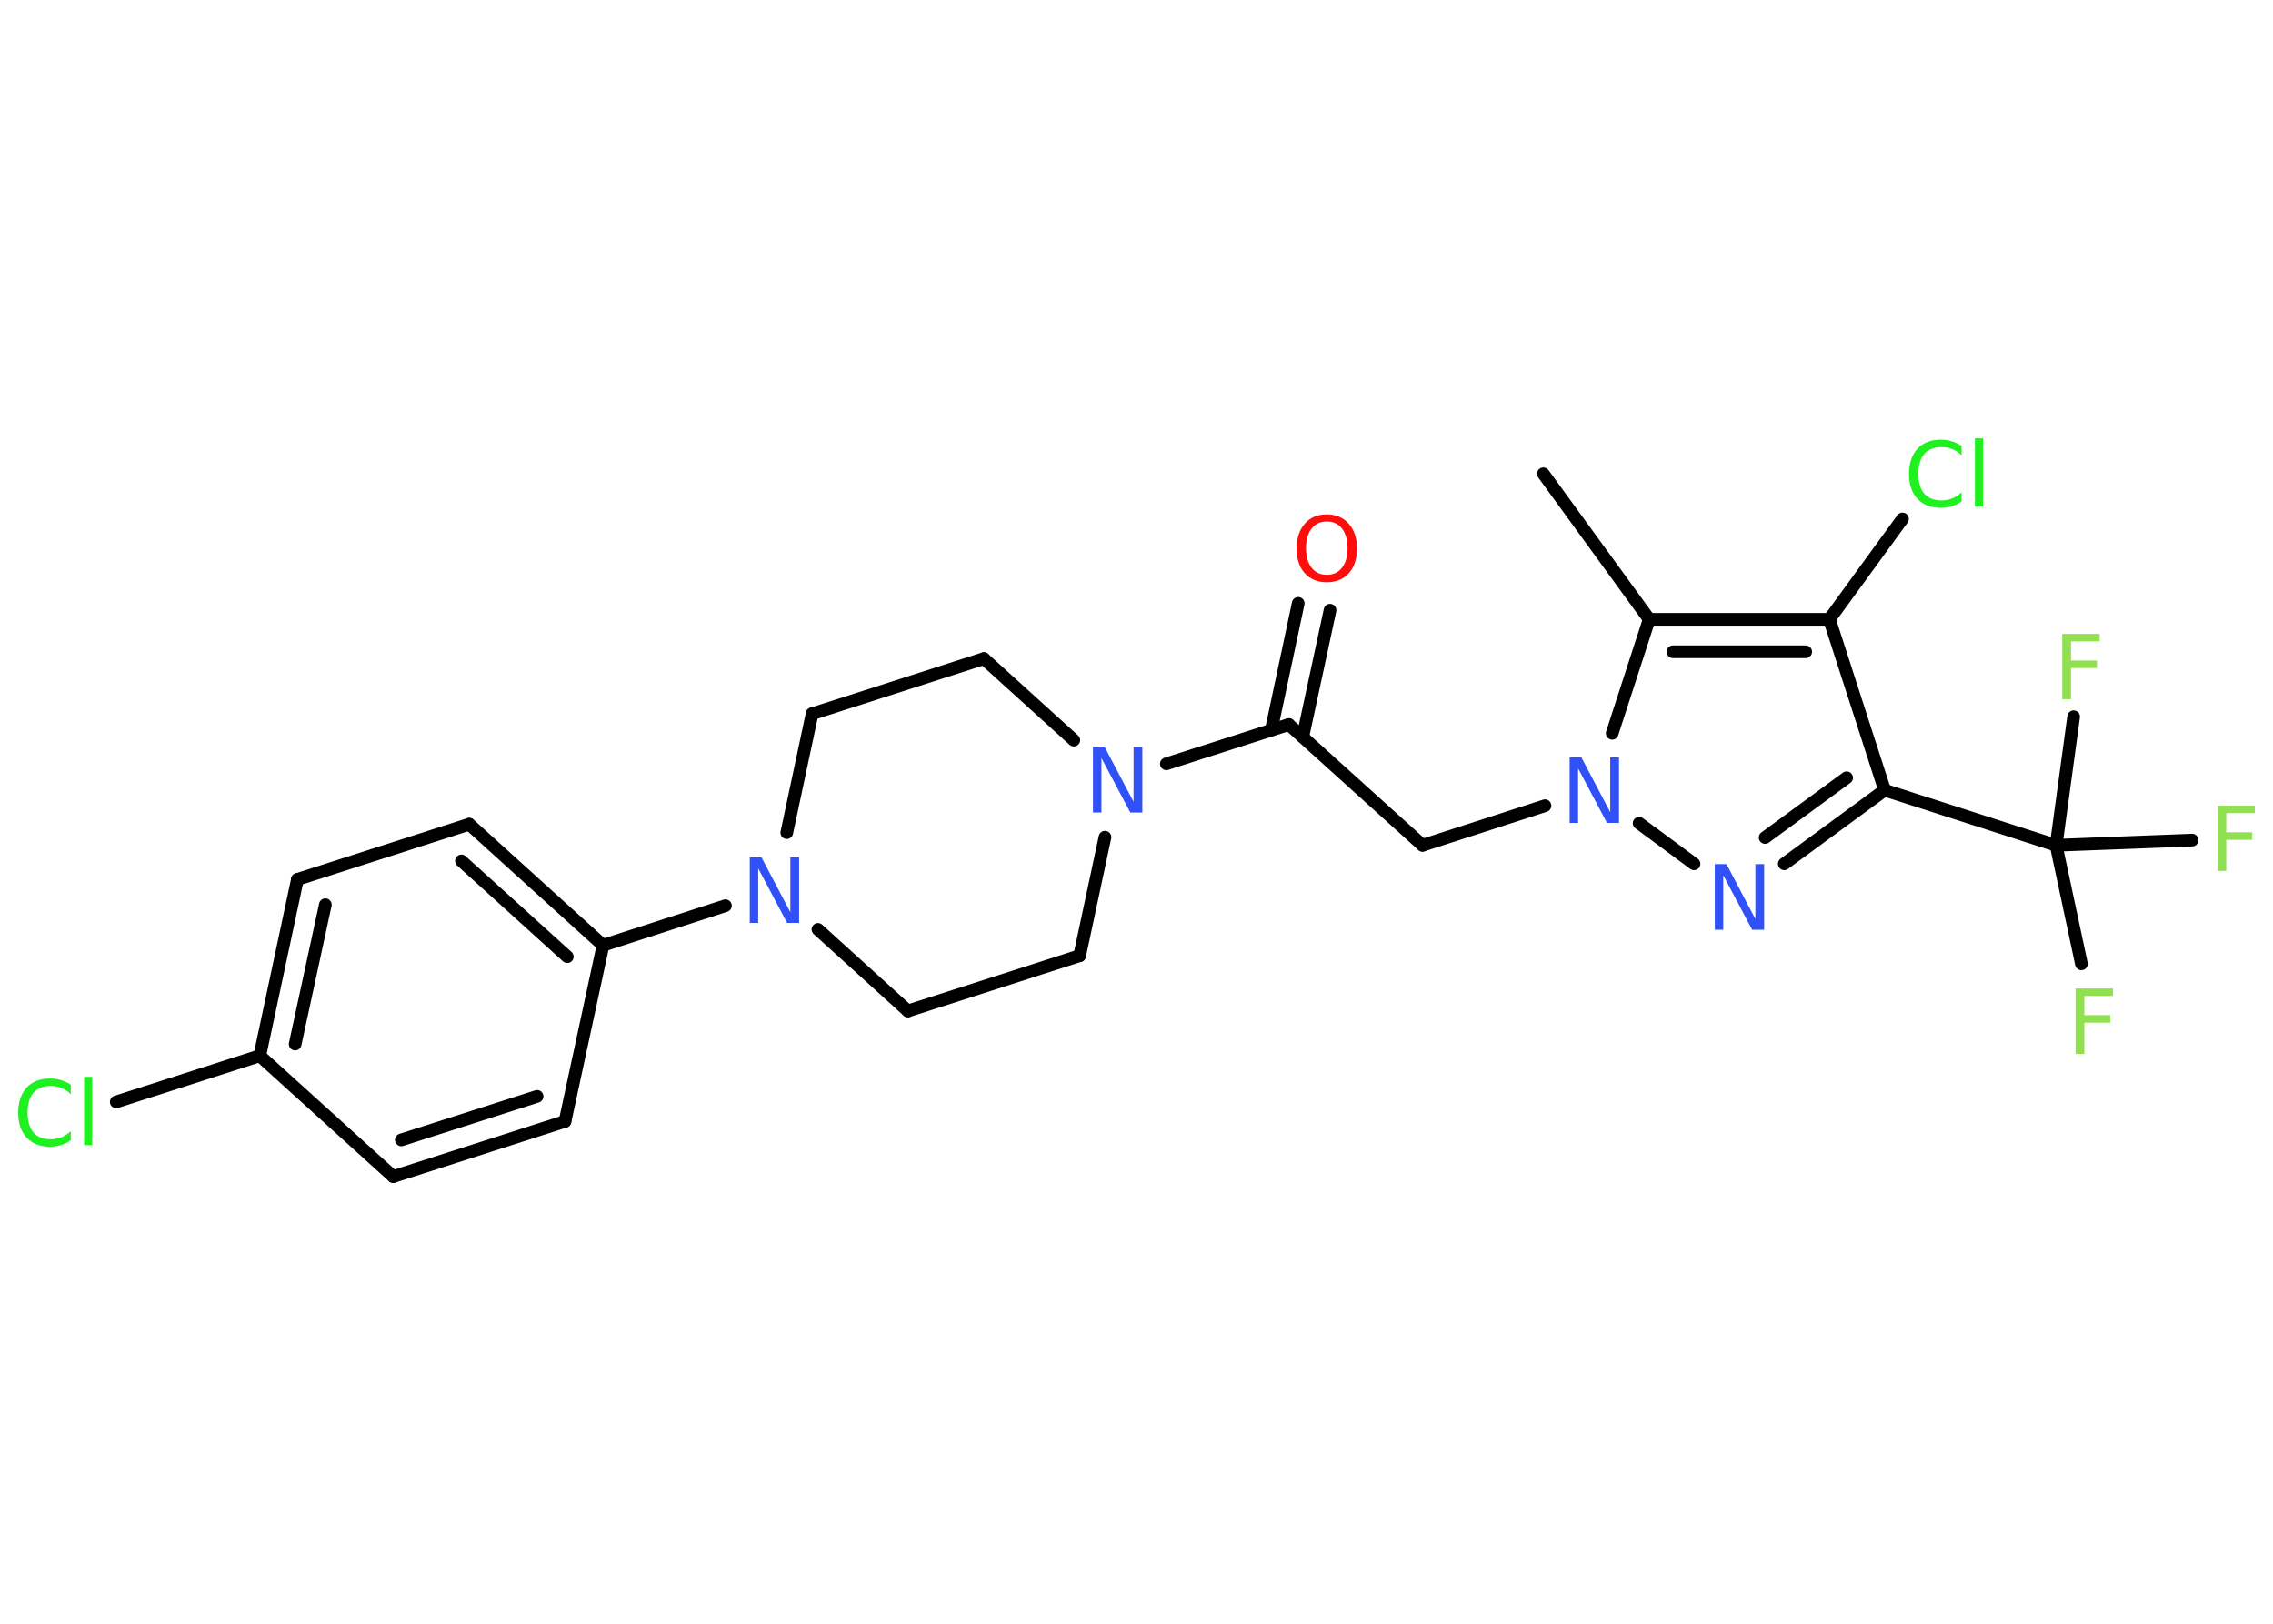 <?xml version='1.0' encoding='UTF-8'?>
<!DOCTYPE svg PUBLIC "-//W3C//DTD SVG 1.1//EN" "http://www.w3.org/Graphics/SVG/1.1/DTD/svg11.dtd">
<svg version='1.2' xmlns='http://www.w3.org/2000/svg' xmlns:xlink='http://www.w3.org/1999/xlink' width='70.0mm' height='50.0mm' viewBox='0 0 70.0 50.0'>
  <desc>Generated by the Chemistry Development Kit (http://github.com/cdk)</desc>
  <g stroke-linecap='round' stroke-linejoin='round' stroke='#000000' stroke-width='.39' fill='#3050F8'>
    <rect x='.0' y='.0' width='70.0' height='50.0' fill='#FFFFFF' stroke='none'/>
    <g id='mol1' class='mol'>
      <line id='mol1bnd1' class='bond' x1='47.53' y1='14.59' x2='50.79' y2='19.07'/>
      <g id='mol1bnd2' class='bond'>
        <line x1='56.34' y1='19.07' x2='50.79' y2='19.07'/>
        <line x1='55.61' y1='20.07' x2='51.52' y2='20.07'/>
      </g>
      <line id='mol1bnd3' class='bond' x1='56.34' y1='19.07' x2='58.59' y2='15.98'/>
      <line id='mol1bnd4' class='bond' x1='56.34' y1='19.07' x2='58.04' y2='24.33'/>
      <line id='mol1bnd5' class='bond' x1='58.04' y1='24.33' x2='63.32' y2='26.03'/>
      <line id='mol1bnd6' class='bond' x1='63.32' y1='26.03' x2='64.1' y2='29.68'/>
      <line id='mol1bnd7' class='bond' x1='63.32' y1='26.03' x2='67.51' y2='25.87'/>
      <line id='mol1bnd8' class='bond' x1='63.32' y1='26.03' x2='63.86' y2='22.07'/>
      <g id='mol1bnd9' class='bond'>
        <line x1='54.95' y1='26.6' x2='58.04' y2='24.33'/>
        <line x1='54.36' y1='25.79' x2='56.87' y2='23.95'/>
      </g>
      <line id='mol1bnd10' class='bond' x1='52.17' y1='26.6' x2='50.48' y2='25.35'/>
      <line id='mol1bnd11' class='bond' x1='50.79' y1='19.07' x2='49.65' y2='22.58'/>
      <line id='mol1bnd12' class='bond' x1='47.58' y1='24.81' x2='43.81' y2='26.03'/>
      <line id='mol1bnd13' class='bond' x1='43.81' y1='26.03' x2='39.69' y2='22.31'/>
      <g id='mol1bnd14' class='bond'>
        <line x1='39.15' y1='22.48' x2='39.98' y2='18.58'/>
        <line x1='40.12' y1='22.69' x2='40.96' y2='18.79'/>
      </g>
      <line id='mol1bnd15' class='bond' x1='39.69' y1='22.31' x2='35.92' y2='23.52'/>
      <line id='mol1bnd16' class='bond' x1='33.07' y1='22.79' x2='30.3' y2='20.28'/>
      <line id='mol1bnd17' class='bond' x1='30.3' y1='20.28' x2='25.01' y2='21.98'/>
      <line id='mol1bnd18' class='bond' x1='25.01' y1='21.98' x2='24.23' y2='25.64'/>
      <line id='mol1bnd19' class='bond' x1='22.34' y1='27.89' x2='18.57' y2='29.11'/>
      <g id='mol1bnd20' class='bond'>
        <line x1='18.57' y1='29.11' x2='14.45' y2='25.38'/>
        <line x1='17.47' y1='29.46' x2='14.21' y2='26.51'/>
      </g>
      <line id='mol1bnd21' class='bond' x1='14.45' y1='25.38' x2='9.16' y2='27.08'/>
      <g id='mol1bnd22' class='bond'>
        <line x1='9.16' y1='27.08' x2='8.0' y2='32.51'/>
        <line x1='10.02' y1='27.86' x2='9.09' y2='32.15'/>
      </g>
      <line id='mol1bnd23' class='bond' x1='8.0' y1='32.51' x2='3.58' y2='33.93'/>
      <line id='mol1bnd24' class='bond' x1='8.0' y1='32.51' x2='12.11' y2='36.23'/>
      <g id='mol1bnd25' class='bond'>
        <line x1='12.11' y1='36.23' x2='17.4' y2='34.53'/>
        <line x1='12.36' y1='35.1' x2='16.54' y2='33.76'/>
      </g>
      <line id='mol1bnd26' class='bond' x1='18.57' y1='29.11' x2='17.4' y2='34.53'/>
      <line id='mol1bnd27' class='bond' x1='25.19' y1='28.62' x2='27.96' y2='31.13'/>
      <line id='mol1bnd28' class='bond' x1='27.96' y1='31.13' x2='33.25' y2='29.43'/>
      <line id='mol1bnd29' class='bond' x1='34.03' y1='25.78' x2='33.25' y2='29.43'/>
      <path id='mol1atm4' class='atom' d='M60.41 13.73v.29q-.14 -.13 -.29 -.19q-.15 -.06 -.33 -.06q-.35 .0 -.53 .21q-.18 .21 -.18 .61q.0 .4 .18 .61q.18 .21 .53 .21q.18 .0 .33 -.06q.15 -.06 .29 -.19v.28q-.14 .1 -.3 .15q-.16 .05 -.34 .05q-.46 .0 -.72 -.28q-.26 -.28 -.26 -.77q.0 -.48 .26 -.77q.26 -.28 .72 -.28q.18 .0 .34 .05q.16 .05 .3 .14zM60.82 13.5h.25v2.1h-.25v-2.1z' stroke='none' fill='#1FF01F'/>
      <path id='mol1atm7' class='atom' d='M63.91 30.44h1.16v.23h-.88v.59h.8v.23h-.8v.96h-.27v-2.02z' stroke='none' fill='#90E050'/>
      <path id='mol1atm8' class='atom' d='M68.28 24.81h1.16v.23h-.88v.59h.8v.23h-.8v.96h-.27v-2.02z' stroke='none' fill='#90E050'/>
      <path id='mol1atm9' class='atom' d='M63.5 19.52h1.16v.23h-.88v.59h.8v.23h-.8v.96h-.27v-2.02z' stroke='none' fill='#90E050'/>
      <path id='mol1atm10' class='atom' d='M52.8 26.61h.37l.89 1.69v-1.69h.27v2.02h-.37l-.89 -1.68v1.68h-.26v-2.02z' stroke='none'/>
      <path id='mol1atm11' class='atom' d='M48.33 23.32h.37l.89 1.69v-1.69h.27v2.02h-.37l-.89 -1.68v1.68h-.26v-2.02z' stroke='none'/>
      <path id='mol1atm14' class='atom' d='M40.86 16.06q-.3 .0 -.47 .22q-.17 .22 -.17 .6q.0 .38 .17 .6q.17 .22 .47 .22q.3 .0 .47 -.22q.17 -.22 .17 -.6q.0 -.38 -.17 -.6q-.17 -.22 -.47 -.22zM40.86 15.84q.42 .0 .68 .29q.25 .29 .25 .76q.0 .48 -.25 .76q-.25 .28 -.68 .28q-.43 .0 -.68 -.28q-.25 -.28 -.25 -.76q.0 -.47 .25 -.76q.25 -.29 .68 -.29z' stroke='none' fill='#FF0D0D'/>
      <path id='mol1atm15' class='atom' d='M33.65 23.0h.37l.89 1.69v-1.69h.27v2.02h-.37l-.89 -1.68v1.68h-.26v-2.02z' stroke='none'/>
      <path id='mol1atm18' class='atom' d='M23.08 26.4h.37l.89 1.69v-1.69h.27v2.02h-.37l-.89 -1.68v1.68h-.26v-2.02z' stroke='none'/>
      <path id='mol1atm23' class='atom' d='M2.18 33.4v.29q-.14 -.13 -.29 -.19q-.15 -.06 -.33 -.06q-.35 .0 -.53 .21q-.18 .21 -.18 .61q.0 .4 .18 .61q.18 .21 .53 .21q.18 .0 .33 -.06q.15 -.06 .29 -.19v.28q-.14 .1 -.3 .15q-.16 .05 -.34 .05q-.46 .0 -.72 -.28q-.26 -.28 -.26 -.77q.0 -.48 .26 -.77q.26 -.28 .72 -.28q.18 .0 .34 .05q.16 .05 .3 .14zM2.59 33.16h.25v2.1h-.25v-2.1z' stroke='none' fill='#1FF01F'/>
    </g>
  </g>
</svg>
